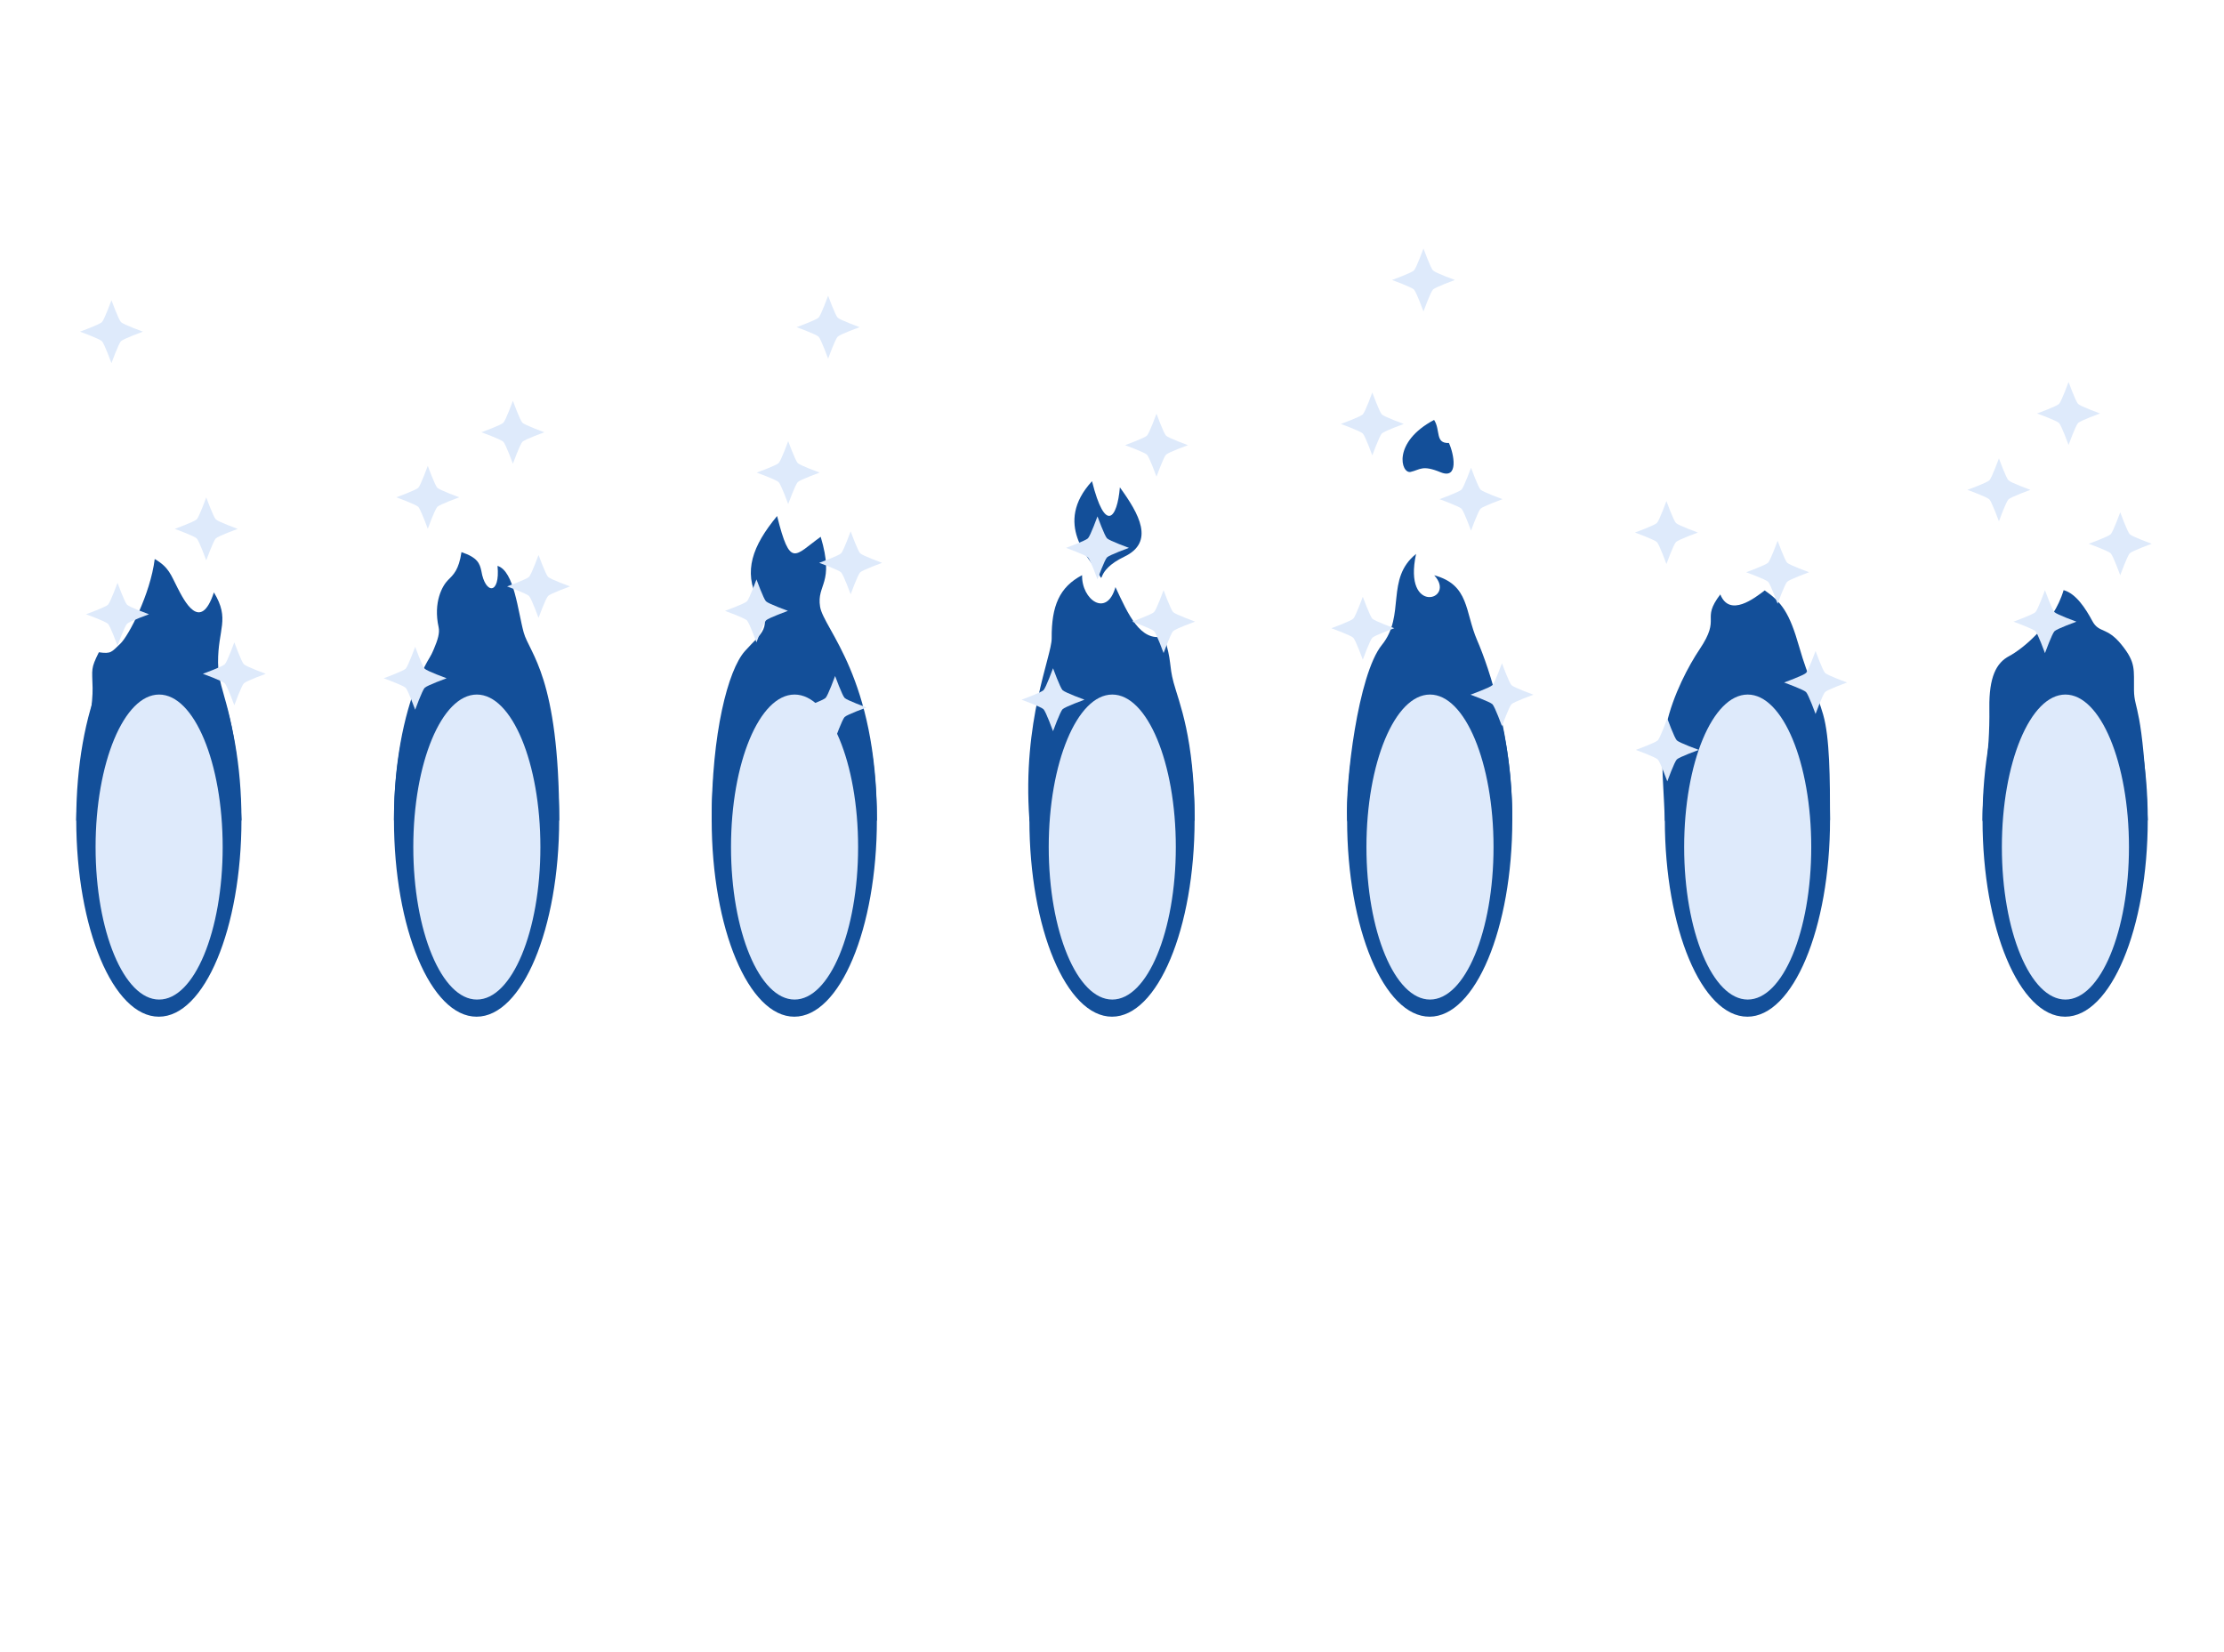 <?xml version="1.0" encoding="UTF-8" standalone="no"?>
<svg
   xmlns:dc="http://purl.org/dc/elements/1.1/"
   xmlns:cc="http://creativecommons.org/ns#"
   xmlns:rdf="http://www.w3.org/1999/02/22-rdf-syntax-ns#"
   xmlns:svg="http://www.w3.org/2000/svg"
   xmlns="http://www.w3.org/2000/svg"
   xmlns:sodipodi="http://sodipodi.sourceforge.net/DTD/sodipodi-0.dtd"
   xmlns:inkscape="http://www.inkscape.org/namespaces/inkscape"
   height="260"
   version="1.1"
   width="350"
   id="svg2"
   inkscape:version="0.91 r13725"
   sodipodi:docname="crit_anim_wip2.svg">
  <defs
     id="defs32" />
  <sodipodi:namedview
     pagecolor="#000000"
     bordercolor="#666666"
     borderopacity="1"
     objecttolerance="10"
     gridtolerance="10"
     guidetolerance="10"
     inkscape:pageopacity="0"
     inkscape:pageshadow="2"
     inkscape:window-width="1920"
     inkscape:window-height="1017"
     id="namedview30"
     showgrid="false"
     inkscape:zoom="2.8284271"
     inkscape:cx="191.37416"
     inkscape:cy="125.4429"
     inkscape:window-x="1912"
     inkscape:window-y="-8"
     inkscape:window-maximized="1"
     inkscape:current-layer="layer1"
     fit-margin-top="0"
     fit-margin-left="0"
     fit-margin-right="0"
     fit-margin-bottom="0"
     inkscape:object-nodes="true"
     inkscape:snap-smooth-nodes="true"
     inkscape:snap-global="false" />
  <g
     inkscape:groupmode="layer"
     id="layer2"
     inkscape:label="bg"
     style="display:none"
     transform="translate(0,130)"
     sodipodi:insensitive="true">
    <rect
       style="fill:#4c4c4c;fill-opacity:0.5;fill-rule:nonzero;stroke:none;stroke-width:5.325;stroke-miterlimit:4;stroke-dasharray:none;stroke-opacity:1"
       id="rect5918"
       width="50"
       height="130"
       x="0"
       y="0" />
    <rect
       y="0"
       x="50"
       height="130"
       width="50"
       id="rect5920"
       style="fill:#4c4c4c;fill-opacity:0.5;fill-rule:nonzero;stroke:none;stroke-width:5.325;stroke-miterlimit:4;stroke-dasharray:none;stroke-opacity:1" />
    <rect
       style="fill:#4c4c4c;fill-opacity:0.5;fill-rule:nonzero;stroke:none;stroke-width:5.325;stroke-miterlimit:4;stroke-dasharray:none;stroke-opacity:1"
       id="rect5922"
       width="50"
       height="130"
       x="100"
       y="0" />
    <rect
       y="0"
       x="150"
       height="130"
       width="50"
       id="rect5924"
       style="fill:#4c4c4c;fill-opacity:0.5;fill-rule:nonzero;stroke:none;stroke-width:5.325;stroke-miterlimit:4;stroke-dasharray:none;stroke-opacity:1" />
    <rect
       style="fill:#4c4c4c;fill-opacity:0.5;fill-rule:nonzero;stroke:none;stroke-width:5.325;stroke-miterlimit:4;stroke-dasharray:none;stroke-opacity:1"
       id="rect5926"
       width="50"
       height="130"
       x="200"
       y="0" />
    <rect
       y="0"
       x="250"
       height="130"
       width="50"
       id="rect5928"
       style="fill:#4c4c4c;fill-opacity:0.5;fill-rule:nonzero;stroke:none;stroke-width:5.325;stroke-miterlimit:4;stroke-dasharray:none;stroke-opacity:1" />
    <rect
       style="fill:#4c4c4c;fill-opacity:0.5;fill-rule:nonzero;stroke:none;stroke-width:5.325;stroke-miterlimit:4;stroke-dasharray:none;stroke-opacity:1"
       id="rect5930"
       width="50"
       height="130"
       x="300"
       y="0" />
  </g>
  <g
     inkscape:groupmode="layer"
     id="layer3"
     inkscape:label="trail"
     transform="translate(0,130)">
    <path
       style="fill:#134f99;fill-opacity:1;stroke:none;stroke-width:10;stroke-miterlimit:4;stroke-dasharray:none;stroke-opacity:0.392"
       d="m 34.318,-25.731 c -0.037,-5.328 1.926,-6.784 -0.655,-11.044 -2.14,6.482 -4.721,1.219 -5.744,-0.755 -1.024,-1.973 -1.315,-3.192 -3.57,-4.495 -0.68,5.514 -4.107,12.104 -5.418,13.331 -1.402,1.312 -1.403,1.624 -3.371,1.343 -1.301,2.612 -1.055,2.586 -0.989,5.609 C 14.672,-17.127 12,-6.568 12,-1 c 0,3.59 26.087,2.07 26,0 -0.772,-18.297 -3.645,-19.402 -3.682,-24.731 z"
       id="ellipse5483-9"
       inkscape:connector-curvature="0"
       sodipodi:nodetypes="zczcscsssz" />
    <path
       sodipodi:nodetypes="zccczsssz"
       inkscape:connector-curvature="0"
       id="path5996"
       d="m 82.418,-30.459 c -0.915,-3.312 -1.477,-9.666 -4.12,-10.489 0.437,4.612 -1.937,4.492 -2.544,0.812 -0.257,-1.196 -0.592,-2.122 -3.128,-2.972 -0.424,2.797 -1.251,3.534 -2.118,4.394 -0.866,0.86 -2.358,3.463 -1.479,7.428 C 69.824,-27.702 62,-20.799 62,-1 c 0,3.59 26,2.072 26,0 0,-22.5 -4.667,-26.147 -5.582,-29.459 z"
       style="fill:#134f99;fill-opacity:1;stroke:none;stroke-width:10;stroke-miterlimit:4;stroke-dasharray:none;stroke-opacity:0.392" />
    <path
       style="fill:#134f99;fill-opacity:1;stroke:none;stroke-width:10;stroke-miterlimit:4;stroke-dasharray:none;stroke-opacity:0.392"
       d="m 129.059,-34.525 c -0.569,-3.564 2.324,-3.558 0.096,-10.999 -4.12,2.955 -4.776,5.055 -6.86,-3.268 -3.942,4.759 -5.292,8.719 -3.054,13.118 2.39,4.698 0.659,5.141 -2.014,8.14 C 114.554,-24.536 112,-14.568 112,-1 c 0,3.59 26,2.072 26,0 0,-22.5 -8.372,-29.962 -8.941,-33.525 z"
       id="path5998"
       inkscape:connector-curvature="0"
       sodipodi:nodetypes="zccszssz" />
    <path
       sodipodi:nodetypes="sssscccszcczz"
       inkscape:connector-curvature="0"
       id="path6000"
       d="m 165.507,-29.542 c 0.02,2.826 -4.655,12.95 -3.507,28.542 0.264,3.58 26,2.072 26,0 0,-12.979 -2.479,-18.499 -3.309,-21.596 -0.755,-2.817 -0.227,-3.211 -1.511,-7.279 -3.744,0.983 -5.654,-3.513 -7.637,-7.73 -1.363,4.873 -5.344,1.98 -5.25,-1.878 -3.56,1.87 -4.823,4.827 -4.786,9.941 z m 11.431,-12.85 c 4.842,-2.312 2.324,-6.74 -0.699,-10.911 -0.407,4.9 -2.301,7.353 -4.385,-0.97 -6.152,6.704 -0.315,12.221 0.923,14.355 1.238,2.135 -0.681,-0.162 4.161,-2.474 z"
       style="fill:#134f99;fill-opacity:1;stroke:none;stroke-width:10;stroke-miterlimit:4;stroke-dasharray:none;stroke-opacity:0.392" />
    <path
       style="fill:#134f99;fill-opacity:1;stroke:none;stroke-width:10;stroke-miterlimit:4;stroke-dasharray:none;stroke-opacity:0.392"
       d="m 212,-1 c 0.264,3.58 26,2.072 26,0 0,-12.979 -3.588,-23.753 -5.538,-28.245 -1.949,-4.492 -1.184,-8.719 -6.755,-10.221 3.583,3.868 -4.974,6.396 -2.852,-3.362 -4.88,3.935 -1.6,9.66 -5.377,14.315 -3.777,4.655 -5.782,21.694 -5.479,27.513 z m 14.71,-54.681 c 2.907,1.196 2.103,-2.909 1.311,-4.605 -2.217,0.093 -1.279,-1.999 -2.333,-3.63 -6.638,3.522 -5.201,8.521 -3.692,8.183 1.51,-0.338 1.807,-1.143 4.714,0.053 z"
       id="path6002"
       inkscape:connector-curvature="0"
       sodipodi:nodetypes="cszcczczcczz" />
    <path
       sodipodi:nodetypes="zzzczsssz"
       inkscape:connector-curvature="0"
       id="path6004"
       d="m 335.835,-21.366 c -0.048,-3.289 0.353,-4.305 -1.964,-7.176 -2.317,-2.872 -3.53,-1.757 -4.589,-3.725 -1.059,-1.967 -2.563,-4.321 -4.524,-4.862 -1.572,5.374 -6.562,9.327 -8.572,10.382 -2.01,1.055 -3.179,3.277 -3.112,8.175 C 313.178,-10.95 312,-6.568 312,-1 c 0,3.59 26.087,2.07 26,0 -0.772,-18.297 -2.118,-17.077 -2.165,-20.366 z"
       style="fill:#134f99;fill-opacity:1;stroke:none;stroke-width:10;stroke-miterlimit:4;stroke-dasharray:none;stroke-opacity:0.392" />
    <path
       sodipodi:nodetypes="cszzccszc"
       inkscape:connector-curvature="0"
       id="path6006"
       d="m 262,-1 c 0.264,3.58 26,2.072 26,0 0,-6.49 -0.042,-12.926 -1.079,-16.532 -1.037,-3.606 -2.278,-5.417 -3.796,-10.741 -1.517,-5.323 -2.776,-6.998 -5.403,-8.81 -1.564,1.188 -5.514,4.299 -6.992,0.627 -3.116,4.109 0.212,3.475 -3.252,8.63 -1.672,2.488 -4.186,7.129 -5.24,11.917 -1.054,4.788 -0.523,7.42 -0.238,14.908 z"
       style="fill:#134f99;fill-opacity:1;stroke:none;stroke-width:10;stroke-miterlimit:4;stroke-dasharray:none;stroke-opacity:0.392" />
    <ellipse
       transform="scale(1,-1)"
       ry="31"
       rx="13"
       cy="1"
       cx="25"
       id="ellipse5483"
       style="display:inline;fill:#134f99;fill-opacity:1;stroke:none;stroke-width:10;stroke-miterlimit:4;stroke-dasharray:none;stroke-opacity:0.392" />
    <ellipse
       style="fill:#134f99;fill-opacity:1;stroke:none;stroke-width:10;stroke-miterlimit:4;stroke-dasharray:none;stroke-opacity:0.392"
       id="ellipse5934"
       cx="75"
       cy="1"
       rx="13"
       ry="31"
       transform="scale(1,-1)" />
    <ellipse
       id="ellipse5936"
       style="fill:#deeafb;fill-opacity:1;stroke:none;stroke-width:10;stroke-miterlimit:4;stroke-dasharray:none;stroke-opacity:1"
       cx="75.043"
       cy="-3.303"
       rx="10"
       ry="24"
       transform="scale(1,-1)" />
    <ellipse
       transform="scale(1,-1)"
       ry="31"
       rx="13"
       cy="1"
       cx="125"
       id="ellipse5940"
       style="fill:#134f99;fill-opacity:1;stroke:none;stroke-width:10;stroke-miterlimit:4;stroke-dasharray:none;stroke-opacity:0.392" />
    <ellipse
       transform="scale(1,-1)"
       ry="24"
       rx="10"
       cy="-3.303"
       cx="125.043"
       style="fill:#deeafb;fill-opacity:1;stroke:none;stroke-width:10;stroke-miterlimit:4;stroke-dasharray:none;stroke-opacity:1"
       id="ellipse5942" />
    <ellipse
       style="fill:#134f99;fill-opacity:1;stroke:none;stroke-width:10;stroke-miterlimit:4;stroke-dasharray:none;stroke-opacity:0.392"
       id="ellipse5946"
       cx="175"
       cy="1"
       rx="13"
       ry="31"
       transform="scale(1,-1)" />
    <ellipse
       id="ellipse5948"
       style="fill:#deeafb;fill-opacity:1;stroke:none;stroke-width:10;stroke-miterlimit:4;stroke-dasharray:none;stroke-opacity:1"
       cx="175.043"
       cy="-3.303"
       rx="10"
       ry="24"
       transform="scale(1,-1)" />
    <ellipse
       transform="scale(1,-1)"
       ry="31"
       rx="13"
       cy="1"
       cx="225"
       id="ellipse5952"
       style="fill:#134f99;fill-opacity:1;stroke:none;stroke-width:10;stroke-miterlimit:4;stroke-dasharray:none;stroke-opacity:0.392" />
    <ellipse
       transform="scale(1,-1)"
       ry="24"
       rx="10"
       cy="-3.303"
       cx="225.043"
       style="fill:#deeafb;fill-opacity:1;stroke:none;stroke-width:10;stroke-miterlimit:4;stroke-dasharray:none;stroke-opacity:1"
       id="ellipse5954" />
    <ellipse
       style="fill:#134f99;fill-opacity:1;stroke:none;stroke-width:10;stroke-miterlimit:4;stroke-dasharray:none;stroke-opacity:0.392"
       id="ellipse5958"
       cx="275"
       cy="1"
       rx="13"
       ry="31"
       transform="scale(1,-1)" />
    <ellipse
       id="ellipse5960"
       style="fill:#deeafb;fill-opacity:1;stroke:none;stroke-width:10;stroke-miterlimit:4;stroke-dasharray:none;stroke-opacity:1"
       cx="275.043"
       cy="-3.303"
       rx="10"
       ry="24"
       transform="scale(1,-1)" />
    <ellipse
       transform="scale(1,-1)"
       ry="31"
       rx="13"
       cy="1"
       cx="325"
       id="ellipse5964"
       style="fill:#134f99;fill-opacity:1;stroke:none;stroke-width:10;stroke-miterlimit:4;stroke-dasharray:none;stroke-opacity:0.392" />
    <ellipse
       transform="scale(1,-1)"
       ry="24"
       rx="10"
       cy="-3.303"
       cx="325.043"
       style="fill:#deeafb;fill-opacity:1;stroke:none;stroke-width:10;stroke-miterlimit:4;stroke-dasharray:none;stroke-opacity:1"
       id="ellipse5966" />
    <path
       style="fill:#deeafb;fill-opacity:1;fill-rule:nonzero;stroke:none;stroke-width:5.325;stroke-miterlimit:4;stroke-dasharray:none;stroke-opacity:1"
       d="m 41.828,-23.963 c 0,0 -3.066,1.116 -3.45,1.5 -0.384,0.384 -1.5,3.45 -1.5,3.45 0,0 -1.116,-3.066 -1.5,-3.45 -0.384,-0.384 -3.45,-1.5 -3.45,-1.5 0,0 3.066,-1.116 3.45,-1.5 0.384,-0.384 1.5,-3.45 1.5,-3.45 0,0 1.116,3.066 1.5,3.45 0.384,0.384 3.45,1.5 3.45,1.5 z"
       id="path6008"
       inkscape:connector-curvature="0"
       sodipodi:nodetypes="ccccccccc" />
    <path
       sodipodi:nodetypes="ccccccccc"
       inkscape:connector-curvature="0"
       id="path6032"
       d="m 37.409,-46.767 c 0,0 -3.066,1.116 -3.45,1.5 -0.384,0.384 -1.5,3.45 -1.5,3.45 0,0 -1.116,-3.066 -1.5,-3.45 -0.384,-0.384 -3.45,-1.5 -3.45,-1.5 0,0 3.066,-1.116 3.45,-1.5 0.384,-0.384 1.5,-3.45 1.5,-3.45 0,0 1.116,3.066 1.5,3.45 0.384,0.384 3.45,1.5 3.45,1.5 z"
       style="fill:#deeafb;fill-opacity:1;fill-rule:nonzero;stroke:none;stroke-width:5.325;stroke-miterlimit:4;stroke-dasharray:none;stroke-opacity:1" />
    <path
       style="fill:#deeafb;fill-opacity:1;fill-rule:nonzero;stroke:none;stroke-width:5.325;stroke-miterlimit:4;stroke-dasharray:none;stroke-opacity:1"
       d="m 23.444,-33.332 c 0,0 -3.066,1.116 -3.45,1.5 -0.384,0.384 -1.5,3.45 -1.5,3.45 0,0 -1.116,-3.066 -1.5,-3.45 -0.384,-0.384 -3.45,-1.5 -3.45,-1.5 0,0 3.066,-1.116 3.45,-1.5 0.384,-0.384 1.5,-3.45 1.5,-3.45 0,0 1.116,3.066 1.5,3.45 0.384,0.384 3.45,1.5 3.45,1.5 z"
       id="path6034"
       inkscape:connector-curvature="0"
       sodipodi:nodetypes="ccccccccc" />
    <path
       sodipodi:nodetypes="ccccccccc"
       inkscape:connector-curvature="0"
       id="path6036"
       d="m 89.703,-37.713 c 0,0 -3.066,1.116 -3.45,1.5 -0.384,0.384 -1.5,3.45 -1.5,3.45 0,0 -1.116,-3.066 -1.5,-3.45 -0.384,-0.384 -3.45,-1.5 -3.45,-1.5 0,0 3.066,-1.116 3.45,-1.5 0.384,-0.384 1.5,-3.45 1.5,-3.45 0,0 1.116,3.066 1.5,3.45 0.384,0.384 3.45,1.5 3.45,1.5 z"
       style="fill:#deeafb;fill-opacity:1;fill-rule:nonzero;stroke:none;stroke-width:5.325;stroke-miterlimit:4;stroke-dasharray:none;stroke-opacity:1" />
    <path
       style="fill:#deeafb;fill-opacity:1;fill-rule:nonzero;stroke:none;stroke-width:5.325;stroke-miterlimit:4;stroke-dasharray:none;stroke-opacity:1"
       d="m 85.666,-61.974 c 0,0 -3.066,1.116 -3.45,1.5 -0.384,0.384 -1.5,3.45 -1.5,3.45 0,0 -1.116,-3.066 -1.5,-3.45 -0.384,-0.384 -3.45,-1.5 -3.45,-1.5 0,0 3.066,-1.116 3.45,-1.5 0.384,-0.384 1.5,-3.45 1.5,-3.45 0,0 1.116,3.066 1.5,3.45 0.384,0.384 3.45,1.5 3.45,1.5 z"
       id="path6038"
       inkscape:connector-curvature="0"
       sodipodi:nodetypes="ccccccccc" />
    <path
       sodipodi:nodetypes="ccccccccc"
       inkscape:connector-curvature="0"
       id="path6040"
       d="m 72.274,-51.737 c 0,0 -3.066,1.116 -3.45,1.5 -0.384,0.384 -1.5,3.45 -1.5,3.45 0,0 -1.116,-3.066 -1.5,-3.45 -0.384,-0.384 -3.45,-1.5 -3.45,-1.5 0,0 3.066,-1.116 3.45,-1.5 0.384,-0.384 1.5,-3.45 1.5,-3.45 0,0 1.116,3.066 1.5,3.45 0.384,0.384 3.45,1.5 3.45,1.5 z"
       style="fill:#deeafb;fill-opacity:1;fill-rule:nonzero;stroke:none;stroke-width:5.325;stroke-miterlimit:4;stroke-dasharray:none;stroke-opacity:1" />
    <path
       sodipodi:nodetypes="ccccccccc"
       inkscape:connector-curvature="0"
       id="path6042"
       d="m 70.287,-23.26 c 0,0 -3.066,1.116 -3.45,1.5 -0.384,0.384 -1.5,3.45 -1.5,3.45 0,0 -1.116,-3.066 -1.5,-3.45 -0.384,-0.384 -3.45,-1.5 -3.45,-1.5 0,0 3.066,-1.116 3.45,-1.5 0.384,-0.384 1.5,-3.45 1.5,-3.45 0,0 1.116,3.066 1.5,3.45 0.384,0.384 3.45,1.5 3.45,1.5 z"
       style="fill:#deeafb;fill-opacity:1;fill-rule:nonzero;stroke:none;stroke-width:5.325;stroke-miterlimit:4;stroke-dasharray:none;stroke-opacity:1" />
    <path
       style="fill:#deeafb;fill-opacity:1;fill-rule:nonzero;stroke:none;stroke-width:5.325;stroke-miterlimit:4;stroke-dasharray:none;stroke-opacity:1"
       d="m 138.82,-41.425 c 0,0 -3.066,1.116 -3.45,1.5 -0.384,0.384 -1.5,3.45 -1.5,3.45 0,0 -1.116,-3.066 -1.5,-3.45 -0.384,-0.384 -3.45,-1.5 -3.45,-1.5 0,0 3.066,-1.116 3.45,-1.5 0.384,-0.384 1.5,-3.45 1.5,-3.45 0,0 1.116,3.066 1.5,3.45 0.384,0.384 3.45,1.5 3.45,1.5 z"
       id="path6044"
       inkscape:connector-curvature="0"
       sodipodi:nodetypes="ccccccccc" />
    <path
       sodipodi:nodetypes="ccccccccc"
       inkscape:connector-curvature="0"
       id="path6046"
       d="m 123.999,-33.867 c 0,0 -3.066,1.116 -3.45,1.5 -0.384,0.384 -1.5,3.45 -1.5,3.45 0,0 -1.116,-3.066 -1.5,-3.45 -0.384,-0.384 -3.45,-1.5 -3.45,-1.5 0,0 3.066,-1.116 3.45,-1.5 0.384,-0.384 1.5,-3.45 1.5,-3.45 0,0 1.116,3.066 1.5,3.45 0.384,0.384 3.45,1.5 3.45,1.5 z"
       style="fill:#deeafb;fill-opacity:1;fill-rule:nonzero;stroke:none;stroke-width:5.325;stroke-miterlimit:4;stroke-dasharray:none;stroke-opacity:1" />
    <path
       style="fill:#deeafb;fill-opacity:1;fill-rule:nonzero;stroke:none;stroke-width:5.325;stroke-miterlimit:4;stroke-dasharray:none;stroke-opacity:1"
       d="m 128.992,-55.626 c 0,0 -3.066,1.116 -3.45,1.5 -0.384,0.384 -1.5,3.45 -1.5,3.45 0,0 -1.116,-3.066 -1.5,-3.45 -0.384,-0.384 -3.45,-1.5 -3.45,-1.5 0,0 3.066,-1.116 3.45,-1.5 0.384,-0.384 1.5,-3.45 1.5,-3.45 0,0 1.116,3.066 1.5,3.45 0.384,0.384 3.45,1.5 3.45,1.5 z"
       id="path6048"
       inkscape:connector-curvature="0"
       sodipodi:nodetypes="ccccccccc" />
    <path
       style="fill:#deeafb;fill-opacity:1;fill-rule:nonzero;stroke:none;stroke-width:5.325;stroke-miterlimit:4;stroke-dasharray:none;stroke-opacity:1"
       d="m 136.374,-18.664 c 0,0 -3.066,1.116 -3.45,1.5 -0.384,0.384 -1.5,3.45 -1.5,3.45 0,0 -1.116,-3.066 -1.5,-3.45 -0.384,-0.384 -3.45,-1.5 -3.45,-1.5 0,0 3.066,-1.116 3.45,-1.5 0.384,-0.384 1.5,-3.45 1.5,-3.45 0,0 1.116,3.066 1.5,3.45 0.384,0.384 3.45,1.5 3.45,1.5 z"
       id="path6050"
       inkscape:connector-curvature="0"
       sodipodi:nodetypes="ccccccccc" />
    <path
       sodipodi:nodetypes="ccccccccc"
       inkscape:connector-curvature="0"
       id="path6052"
       d="m 188.07,-32.175 c 0,0 -3.066,1.116 -3.45,1.5 -0.384,0.384 -1.5,3.45 -1.5,3.45 0,0 -1.116,-3.066 -1.5,-3.45 -0.384,-0.384 -3.45,-1.5 -3.45,-1.5 0,0 3.066,-1.116 3.45,-1.5 0.384,-0.384 1.5,-3.45 1.5,-3.45 0,0 1.116,3.066 1.5,3.45 0.384,0.384 3.45,1.5 3.45,1.5 z"
       style="fill:#deeafb;fill-opacity:1;fill-rule:nonzero;stroke:none;stroke-width:5.325;stroke-miterlimit:4;stroke-dasharray:none;stroke-opacity:1" />
    <path
       style="fill:#deeafb;fill-opacity:1;fill-rule:nonzero;stroke:none;stroke-width:5.325;stroke-miterlimit:4;stroke-dasharray:none;stroke-opacity:1"
       d="m 170.671,-19.886 c 0,0 -3.066,1.116 -3.45,1.5 -0.384,0.384 -1.5,3.45 -1.5,3.45 0,0 -1.116,-3.066 -1.5,-3.45 -0.384,-0.384 -3.45,-1.5 -3.45,-1.5 0,0 3.066,-1.116 3.45,-1.5 0.384,-0.384 1.5,-3.45 1.5,-3.45 0,0 1.116,3.066 1.5,3.45 0.384,0.384 3.45,1.5 3.45,1.5 z"
       id="path6054"
       inkscape:connector-curvature="0"
       sodipodi:nodetypes="ccccccccc" />
    <path
       sodipodi:nodetypes="ccccccccc"
       inkscape:connector-curvature="0"
       id="path6056"
       d="m 177.666,-43.782 c 0,0 -3.066,1.116 -3.45,1.5 -0.384,0.384 -1.5,3.45 -1.5,3.45 0,0 -1.116,-3.066 -1.5,-3.45 -0.384,-0.384 -3.45,-1.5 -3.45,-1.5 0,0 3.066,-1.116 3.45,-1.5 0.384,-0.384 1.5,-3.45 1.5,-3.45 0,0 1.116,3.066 1.5,3.45 0.384,0.384 3.45,1.5 3.45,1.5 z"
       style="fill:#deeafb;fill-opacity:1;fill-rule:nonzero;stroke:none;stroke-width:5.325;stroke-miterlimit:4;stroke-dasharray:none;stroke-opacity:1" />
    <path
       sodipodi:nodetypes="ccccccccc"
       inkscape:connector-curvature="0"
       id="path6058"
       d="m 186.952,-59.944 c 0,0 -3.066,1.116 -3.45,1.5 -0.384,0.384 -1.5,3.45 -1.5,3.45 0,0 -1.116,-3.066 -1.5,-3.45 -0.384,-0.384 -3.45,-1.5 -3.45,-1.5 0,0 3.066,-1.116 3.45,-1.5 0.384,-0.384 1.5,-3.45 1.5,-3.45 0,0 1.116,3.066 1.5,3.45 0.384,0.384 3.45,1.5 3.45,1.5 z"
       style="fill:#deeafb;fill-opacity:1;fill-rule:nonzero;stroke:none;stroke-width:5.325;stroke-miterlimit:4;stroke-dasharray:none;stroke-opacity:1" />
    <path
       style="fill:#deeafb;fill-opacity:1;fill-rule:nonzero;stroke:none;stroke-width:5.325;stroke-miterlimit:4;stroke-dasharray:none;stroke-opacity:1"
       d="m 241.32,-20.675 c 0,0 -3.066,1.116 -3.45,1.5 -0.384,0.384 -1.5,3.45 -1.5,3.45 0,0 -1.116,-3.066 -1.5,-3.45 -0.384,-0.384 -3.45,-1.5 -3.45,-1.5 0,0 3.066,-1.116 3.45,-1.5 0.384,-0.384 1.5,-3.45 1.5,-3.45 0,0 1.116,3.066 1.5,3.45 0.384,0.384 3.45,1.5 3.45,1.5 z"
       id="path6060"
       inkscape:connector-curvature="0"
       sodipodi:nodetypes="ccccccccc" />
    <path
       sodipodi:nodetypes="ccccccccc"
       inkscape:connector-curvature="0"
       id="path6062"
       d="m 219.421,-31.136 c 0,0 -3.066,1.116 -3.45,1.5 -0.384,0.384 -1.5,3.45 -1.5,3.45 0,0 -1.116,-3.066 -1.5,-3.45 -0.384,-0.384 -3.45,-1.5 -3.45,-1.5 0,0 3.066,-1.116 3.45,-1.5 0.384,-0.384 1.5,-3.45 1.5,-3.45 0,0 1.116,3.066 1.5,3.45 0.384,0.384 3.45,1.5 3.45,1.5 z"
       style="fill:#deeafb;fill-opacity:1;fill-rule:nonzero;stroke:none;stroke-width:5.325;stroke-miterlimit:4;stroke-dasharray:none;stroke-opacity:1" />
    <path
       style="fill:#deeafb;fill-opacity:1;fill-rule:nonzero;stroke:none;stroke-width:5.325;stroke-miterlimit:4;stroke-dasharray:none;stroke-opacity:1"
       d="m 220.916,-63.282 c 0,0 -3.066,1.116 -3.45,1.5 -0.384,0.384 -1.5,3.45 -1.5,3.45 0,0 -1.116,-3.066 -1.5,-3.45 -0.384,-0.384 -3.45,-1.5 -3.45,-1.5 0,0 3.066,-1.116 3.45,-1.5 0.384,-0.384 1.5,-3.45 1.5,-3.45 0,0 1.116,3.066 1.5,3.45 0.384,0.384 3.45,1.5 3.45,1.5 z"
       id="path6064"
       inkscape:connector-curvature="0"
       sodipodi:nodetypes="ccccccccc" />
    <path
       style="fill:#deeafb;fill-opacity:1;fill-rule:nonzero;stroke:none;stroke-width:5.325;stroke-miterlimit:4;stroke-dasharray:none;stroke-opacity:1"
       d="m 236.452,-51.444 c 0,0 -3.066,1.116 -3.45,1.5 -0.384,0.384 -1.5,3.45 -1.5,3.45 0,0 -1.116,-3.066 -1.5,-3.45 -0.384,-0.384 -3.45,-1.5 -3.45,-1.5 0,0 3.066,-1.116 3.45,-1.5 0.384,-0.384 1.5,-3.45 1.5,-3.45 0,0 1.116,3.066 1.5,3.45 0.384,0.384 3.45,1.5 3.45,1.5 z"
       id="path6066"
       inkscape:connector-curvature="0"
       sodipodi:nodetypes="ccccccccc" />
    <path
       sodipodi:nodetypes="ccccccccc"
       inkscape:connector-curvature="0"
       id="path6068"
       d="m 267.338,-11.986 c 0,0 -3.066,1.116 -3.45,1.5 -0.384,0.384 -1.5,3.45 -1.5,3.45 0,0 -1.116,-3.066 -1.5,-3.45 -0.384,-0.384 -3.45,-1.5 -3.45,-1.5 0,0 3.066,-1.116 3.45,-1.5 0.384,-0.384 1.5,-3.45 1.5,-3.45 0,0 1.116,3.066 1.5,3.45 0.384,0.384 3.45,1.5 3.45,1.5 z"
       style="fill:#deeafb;fill-opacity:1;fill-rule:nonzero;stroke:none;stroke-width:5.325;stroke-miterlimit:4;stroke-dasharray:none;stroke-opacity:1" />
    <path
       sodipodi:nodetypes="ccccccccc"
       inkscape:connector-curvature="0"
       id="path6070"
       d="m 284.702,-39.944 c 0,0 -3.066,1.116 -3.45,1.5 -0.384,0.384 -1.5,3.45 -1.5,3.45 0,0 -1.116,-3.066 -1.5,-3.45 -0.384,-0.384 -3.45,-1.5 -3.45,-1.5 0,0 3.066,-1.116 3.45,-1.5 0.384,-0.384 1.5,-3.45 1.5,-3.45 0,0 1.116,3.066 1.5,3.45 0.384,0.384 3.45,1.5 3.45,1.5 z"
       style="fill:#deeafb;fill-opacity:1;fill-rule:nonzero;stroke:none;stroke-width:5.325;stroke-miterlimit:4;stroke-dasharray:none;stroke-opacity:1" />
    <path
       style="fill:#deeafb;fill-opacity:1;fill-rule:nonzero;stroke:none;stroke-width:5.325;stroke-miterlimit:4;stroke-dasharray:none;stroke-opacity:1"
       d="m 267.202,-46.194 c 0,0 -3.066,1.116 -3.45,1.5 -0.384,0.384 -1.5,3.45 -1.5,3.45 0,0 -1.116,-3.066 -1.5,-3.45 -0.384,-0.384 -3.45,-1.5 -3.45,-1.5 0,0 3.066,-1.116 3.45,-1.5 0.384,-0.384 1.5,-3.45 1.5,-3.45 0,0 1.116,3.066 1.5,3.45 0.384,0.384 3.45,1.5 3.45,1.5 z"
       id="path6072"
       inkscape:connector-curvature="0"
       sodipodi:nodetypes="ccccccccc" />
    <path
       style="fill:#deeafb;fill-opacity:1;fill-rule:nonzero;stroke:none;stroke-width:5.325;stroke-miterlimit:4;stroke-dasharray:none;stroke-opacity:1"
       d="m 290.672,-22.593 c 0,0 -3.066,1.116 -3.45,1.5 -0.384,0.384 -1.5,3.45 -1.5,3.45 0,0 -1.116,-3.066 -1.5,-3.45 -0.384,-0.384 -3.45,-1.5 -3.45,-1.5 0,0 3.066,-1.116 3.45,-1.5 0.384,-0.384 1.5,-3.45 1.5,-3.45 0,0 1.116,3.066 1.5,3.45 0.384,0.384 3.45,1.5 3.45,1.5 z"
       id="path6074"
       inkscape:connector-curvature="0"
       sodipodi:nodetypes="ccccccccc" />
    <path
       style="fill:#deeafb;fill-opacity:1;fill-rule:nonzero;stroke:none;stroke-width:5.325;stroke-miterlimit:4;stroke-dasharray:none;stroke-opacity:1"
       d="m 326.775,-32.166 c 0,0 -3.066,1.116 -3.45,1.5 -0.384,0.384 -1.5,3.45 -1.5,3.45 0,0 -1.116,-3.066 -1.5,-3.45 -0.384,-0.384 -3.45,-1.5 -3.45,-1.5 0,0 3.066,-1.116 3.45,-1.5 0.384,-0.384 1.5,-3.45 1.5,-3.45 0,0 1.116,3.066 1.5,3.45 0.384,0.384 3.45,1.5 3.45,1.5 z"
       id="path6076"
       inkscape:connector-curvature="0"
       sodipodi:nodetypes="ccccccccc" />
    <path
       sodipodi:nodetypes="ccccccccc"
       inkscape:connector-curvature="0"
       id="path6078"
       d="m 338.62,-44.426 c 0,0 -3.066,1.116 -3.45,1.5 -0.384,0.384 -1.5,3.45 -1.5,3.45 0,0 -1.116,-3.066 -1.5,-3.45 -0.384,-0.384 -3.45,-1.5 -3.45,-1.5 0,0 3.066,-1.116 3.45,-1.5 0.384,-0.384 1.5,-3.45 1.5,-3.45 0,0 1.116,3.066 1.5,3.45 0.384,0.384 3.45,1.5 3.45,1.5 z"
       style="fill:#deeafb;fill-opacity:1;fill-rule:nonzero;stroke:none;stroke-width:5.325;stroke-miterlimit:4;stroke-dasharray:none;stroke-opacity:1" />
    <path
       style="fill:#deeafb;fill-opacity:1;fill-rule:nonzero;stroke:none;stroke-width:5.325;stroke-miterlimit:4;stroke-dasharray:none;stroke-opacity:1"
       d="m 319.528,-52.911 c 0,0 -3.066,1.116 -3.45,1.5 -0.384,0.384 -1.5,3.45 -1.5,3.45 0,0 -1.116,-3.066 -1.5,-3.45 -0.384,-0.384 -3.45,-1.5 -3.45,-1.5 0,0 3.066,-1.116 3.45,-1.5 0.384,-0.384 1.5,-3.45 1.5,-3.45 0,0 1.116,3.066 1.5,3.45 0.384,0.384 3.45,1.5 3.45,1.5 z"
       id="path6080"
       inkscape:connector-curvature="0"
       sodipodi:nodetypes="ccccccccc" />
    <path
       sodipodi:nodetypes="ccccccccc"
       inkscape:connector-curvature="0"
       id="path6082"
       d="m 330.488,-64.932 c 0,0 -3.066,1.116 -3.45,1.5 -0.384,0.384 -1.5,3.45 -1.5,3.45 0,0 -1.116,-3.066 -1.5,-3.45 -0.384,-0.384 -3.45,-1.5 -3.45,-1.5 0,0 3.066,-1.116 3.45,-1.5 0.384,-0.384 1.5,-3.45 1.5,-3.45 0,0 1.116,3.066 1.5,3.45 0.384,0.384 3.45,1.5 3.45,1.5 z"
       style="fill:#deeafb;fill-opacity:1;fill-rule:nonzero;stroke:none;stroke-width:5.325;stroke-miterlimit:4;stroke-dasharray:none;stroke-opacity:1" />
    <path
       style="fill:#deeafb;fill-opacity:1;fill-rule:nonzero;stroke:none;stroke-width:5.325;stroke-miterlimit:4;stroke-dasharray:none;stroke-opacity:1"
       d="m 228.967,-85.937 c 0,0 -3.066,1.116 -3.45,1.5 -0.384,0.384 -1.5,3.45 -1.5,3.45 0,0 -1.116,-3.066 -1.5,-3.45 -0.384,-0.384 -3.45,-1.5 -3.45,-1.5 0,0 3.066,-1.116 3.45,-1.5 0.384,-0.384 1.5,-3.45 1.5,-3.45 0,0 1.116,3.066 1.5,3.45 0.384,0.384 3.45,1.5 3.45,1.5 z"
       id="path6084"
       inkscape:connector-curvature="0"
       sodipodi:nodetypes="ccccccccc" />
    <path
       sodipodi:nodetypes="ccccccccc"
       inkscape:connector-curvature="0"
       id="path6086"
       d="m 22.491,-77.806 c 0,0 -3.066,1.116 -3.45,1.5 -0.384,0.384 -1.5,3.45 -1.5,3.45 0,0 -1.116,-3.066 -1.5,-3.45 -0.384,-0.384 -3.45,-1.5 -3.45,-1.5 0,0 3.066,-1.116 3.45,-1.5 0.384,-0.384 1.5,-3.45 1.5,-3.45 0,0 1.116,3.066 1.5,3.45 0.384,0.384 3.45,1.5 3.45,1.5 z"
       style="fill:#deeafb;fill-opacity:1;fill-rule:nonzero;stroke:none;stroke-width:5.325;stroke-miterlimit:4;stroke-dasharray:none;stroke-opacity:1" />
    <path
       style="fill:#deeafb;fill-opacity:1;fill-rule:nonzero;stroke:none;stroke-width:5.325;stroke-miterlimit:4;stroke-dasharray:none;stroke-opacity:1"
       d="m 135.275,-78.513 c 0,0 -3.066,1.116 -3.45,1.5 -0.384,0.384 -1.5,3.45 -1.5,3.45 0,0 -1.116,-3.066 -1.5,-3.45 -0.384,-0.384 -3.45,-1.5 -3.45,-1.5 0,0 3.066,-1.116 3.45,-1.5 0.384,-0.384 1.5,-3.45 1.5,-3.45 0,0 1.116,3.066 1.5,3.45 0.384,0.384 3.45,1.5 3.45,1.5 z"
       id="path6088"
       inkscape:connector-curvature="0"
       sodipodi:nodetypes="ccccccccc" />
  </g>
  <g
     inkscape:groupmode="layer"
     id="layer1"
     inkscape:label="base"
     transform="translate(-203.833,104.092)"
     style="display:inline">
    <ellipse
       transform="scale(1,-1)"
       ry="24"
       rx="10"
       cy="-29.211"
       cx="228.876"
       style="fill:#deeafb;fill-opacity:1;stroke:none;stroke-width:10;stroke-miterlimit:4;stroke-dasharray:none;stroke-opacity:1"
       id="ellipse5485" />
  </g>
</svg>
